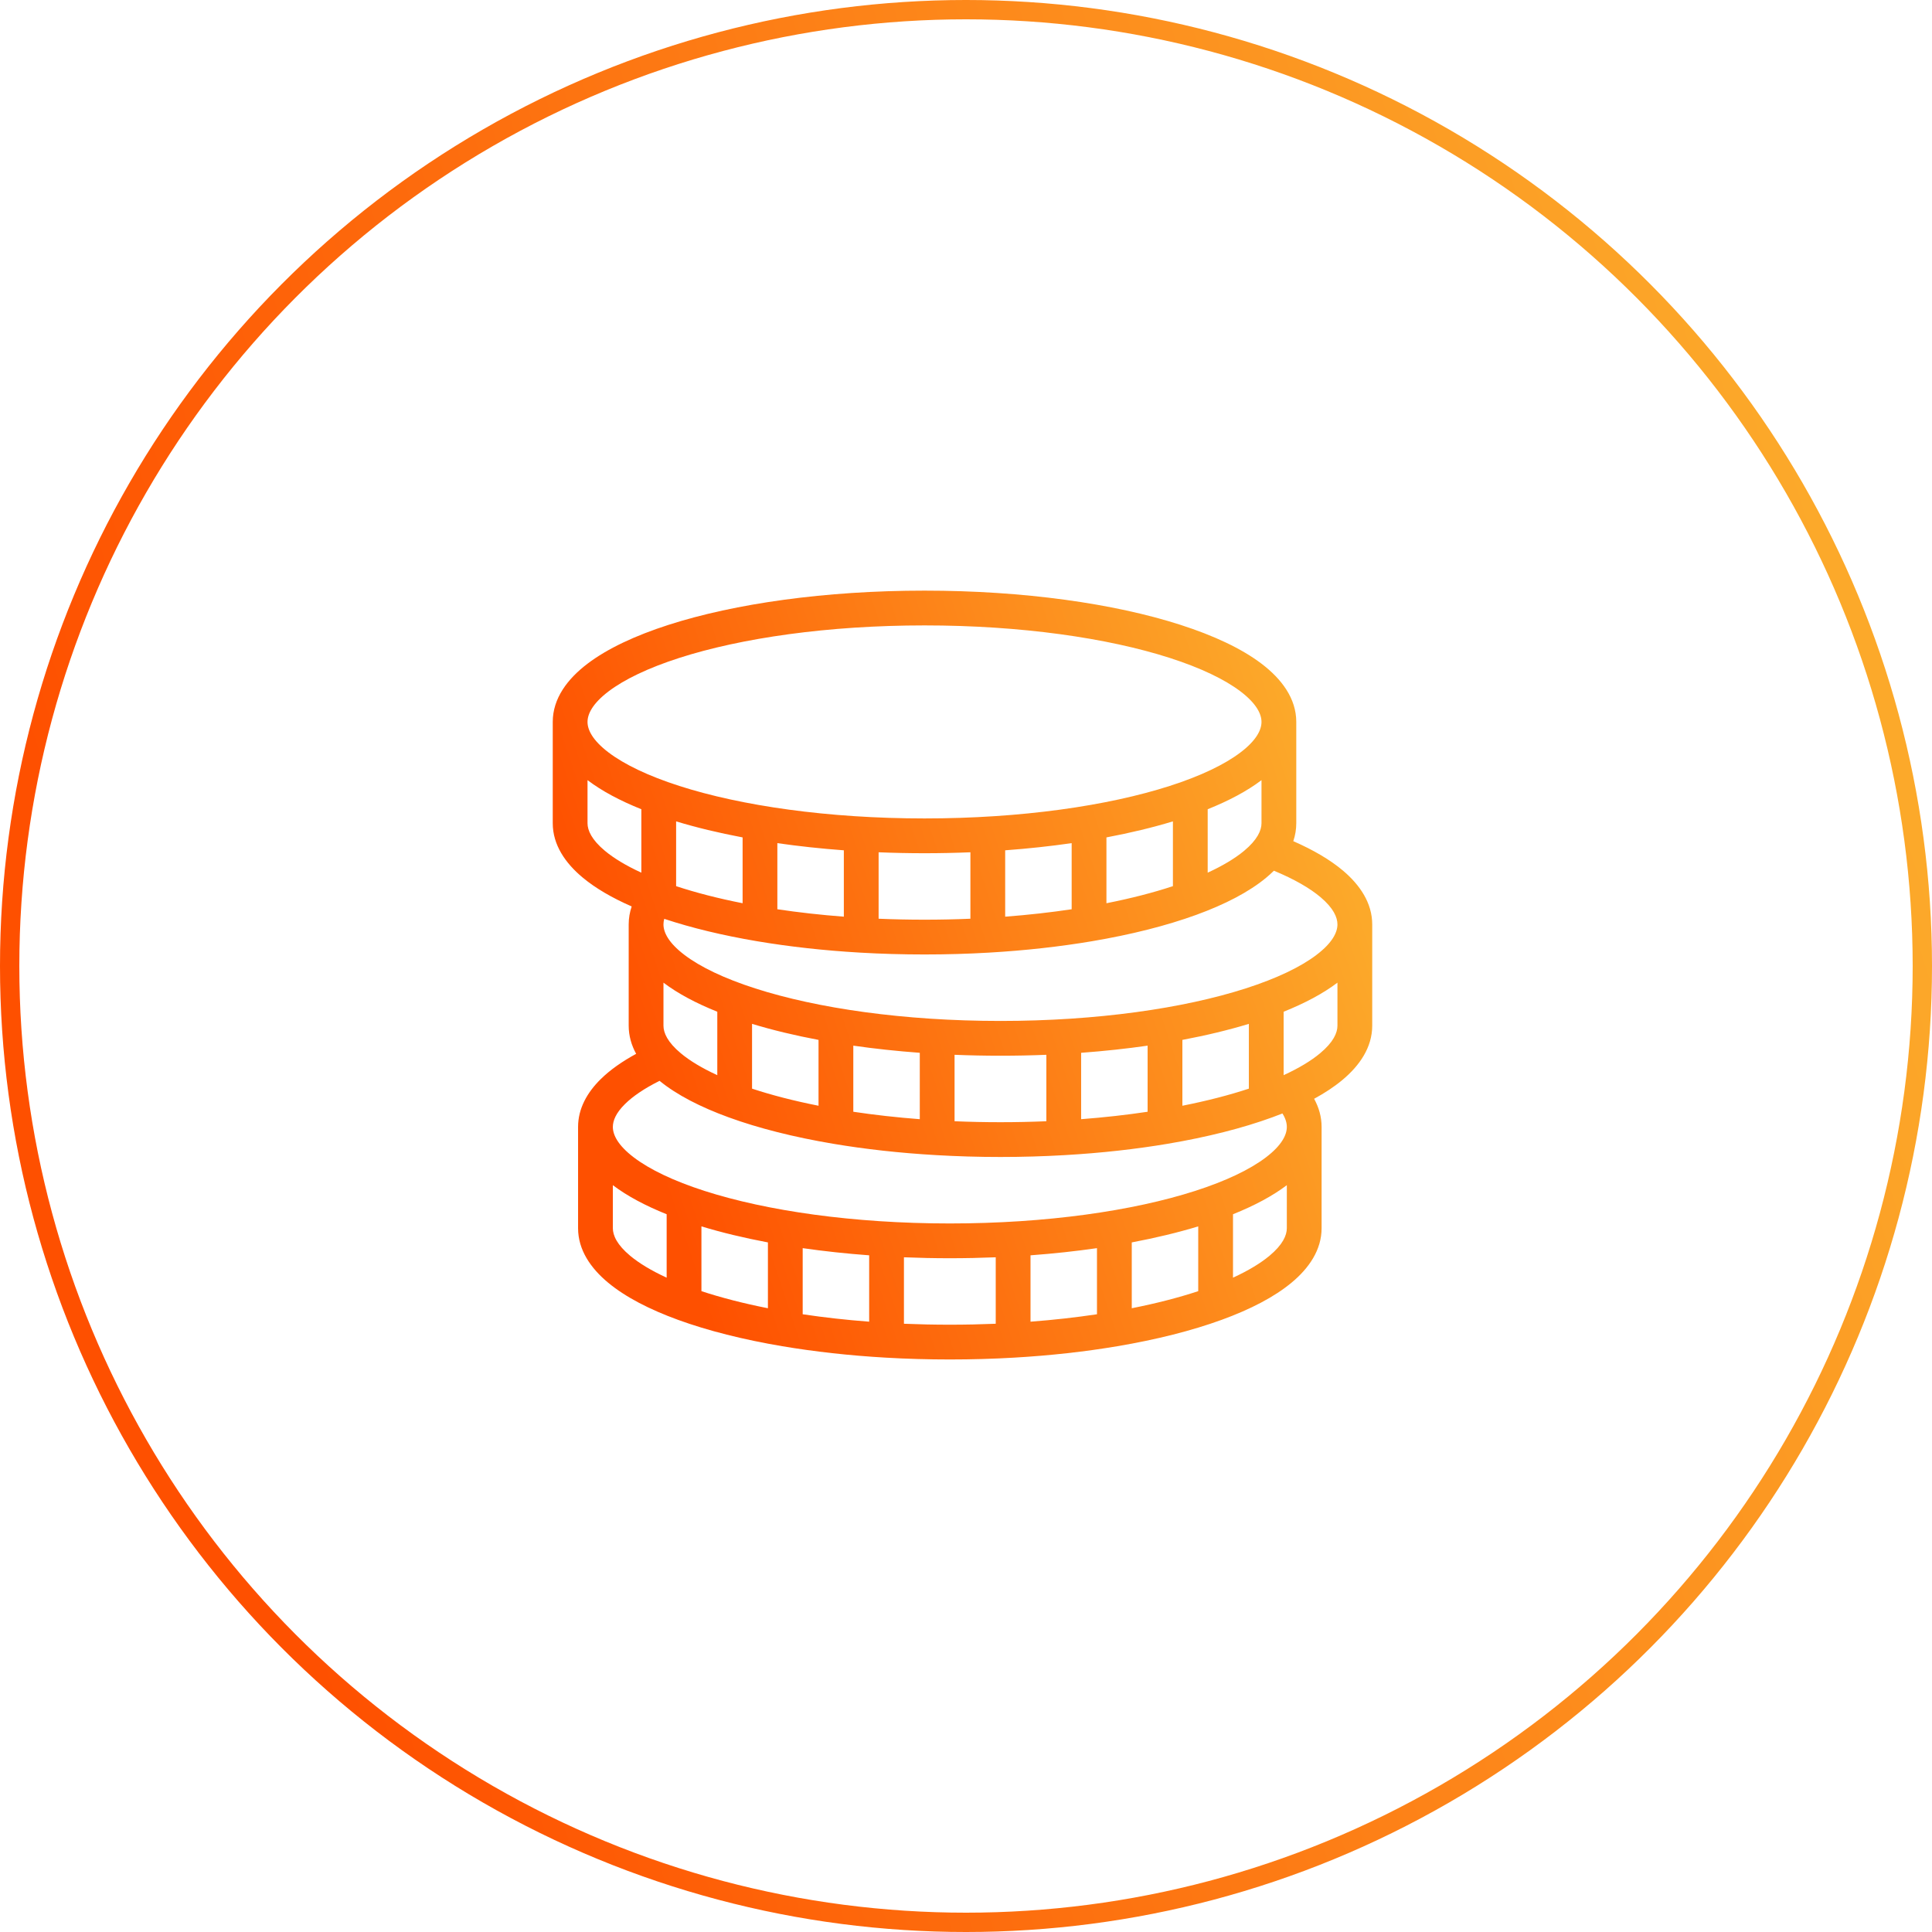 <svg width="100" height="100" viewBox="0 0 100 100" fill="none" xmlns="http://www.w3.org/2000/svg">
<circle cx="50" cy="50" r="49.5" stroke="url(#paint0_linear_3311_4035)"/>
<path fill-rule="evenodd" clip-rule="evenodd" d="M30.41 37.367C30.41 36.961 30.666 36.419 31.496 35.788C32.312 35.169 33.549 34.572 35.158 34.054C38.366 33.023 42.855 32.371 47.853 32.371C52.851 32.371 57.339 33.023 60.548 34.054C62.157 34.572 63.394 35.169 64.209 35.788C65.039 36.419 65.295 36.961 65.295 37.367C65.295 37.772 65.039 38.315 64.209 38.945C63.394 39.565 62.157 40.162 60.548 40.679C57.339 41.71 52.851 42.362 47.853 42.362C42.855 42.362 38.366 41.71 35.158 40.679C33.549 40.162 32.312 39.565 31.496 38.945C30.666 38.315 30.41 37.772 30.41 37.367V37.367ZM28.61 37.367V37.367C28.61 36.144 29.38 35.135 30.407 34.355C31.448 33.564 32.897 32.891 34.607 32.341C38.038 31.238 42.721 30.571 47.853 30.571C52.985 30.571 57.668 31.238 61.098 32.341C62.809 32.891 64.258 33.564 65.299 34.355C66.325 35.135 67.095 36.144 67.095 37.367V42.608C67.095 42.933 67.041 43.243 66.941 43.539C67.967 43.988 68.846 44.499 69.522 45.071C70.393 45.81 71.026 46.743 71.026 47.848V53.089C71.026 54.212 70.374 55.156 69.48 55.901C69.064 56.248 68.573 56.572 68.019 56.873C68.263 57.318 68.406 57.804 68.406 58.33V63.571C68.406 64.693 67.754 65.638 66.859 66.383C65.96 67.133 64.707 67.778 63.228 68.316C61.69 68.876 59.86 69.338 57.829 69.681C56.175 69.96 54.38 70.162 52.491 70.271C51.41 70.334 50.298 70.366 49.163 70.366C48.028 70.366 46.916 70.334 45.836 70.271C43.946 70.162 42.151 69.96 40.497 69.681C38.466 69.338 36.636 68.876 35.098 68.316C33.62 67.778 32.367 67.133 31.467 66.383C30.573 65.638 29.921 64.693 29.921 63.571V58.33C29.921 57.373 30.398 56.541 31.088 55.861C31.577 55.378 32.202 54.941 32.927 54.546C32.684 54.101 32.541 53.614 32.541 53.089V47.848C32.541 47.523 32.596 47.212 32.696 46.917C31.689 46.477 30.825 45.977 30.157 45.42C29.262 44.675 28.61 43.73 28.61 42.608V37.367ZM34.341 50.862V53.089C34.341 53.461 34.554 53.947 35.24 54.518C35.703 54.905 36.335 55.287 37.127 55.65V52.367C36.027 51.926 35.081 51.424 34.341 50.862ZM38.926 52.995V56.348C39.944 56.684 41.099 56.982 42.367 57.233V53.825C41.127 53.592 39.973 53.313 38.926 52.995ZM44.167 54.123V57.544C45.257 57.708 46.408 57.837 47.608 57.929V54.493C46.416 54.405 45.265 54.281 44.167 54.123ZM49.408 54.596V58.035C50.185 58.068 50.978 58.085 51.783 58.085C52.589 58.085 53.382 58.068 54.159 58.035V54.596C53.38 54.628 52.587 54.644 51.783 54.644C50.98 54.644 50.187 54.628 49.408 54.596ZM55.959 54.493V57.929C57.159 57.837 58.31 57.708 59.4 57.544V54.123C58.302 54.281 57.151 54.405 55.959 54.493ZM61.2 53.825V57.233C62.468 56.982 63.623 56.684 64.641 56.348V52.995C63.594 53.313 62.44 53.592 61.2 53.825ZM66.441 52.367V55.65C67.232 55.287 67.864 54.905 68.327 54.518C69.013 53.947 69.226 53.461 69.226 53.089V50.862C68.486 51.424 67.54 51.926 66.441 52.367ZM69.226 47.848C69.226 48.254 68.97 48.796 68.14 49.426C67.325 50.046 66.088 50.643 64.478 51.16C61.27 52.192 56.782 52.844 51.783 52.844C46.785 52.844 42.297 52.192 39.089 51.16C37.479 50.643 36.242 50.046 35.427 49.426C34.597 48.796 34.341 48.254 34.341 47.848C34.341 47.758 34.353 47.662 34.381 47.559C35.789 48.027 37.411 48.418 39.187 48.718C40.841 48.997 42.636 49.199 44.525 49.308C45.606 49.371 46.718 49.403 47.853 49.403C48.988 49.403 50.1 49.371 51.18 49.308C53.07 49.199 54.865 48.997 56.519 48.718C58.55 48.375 60.38 47.913 61.918 47.353C63.396 46.815 64.649 46.17 65.549 45.42C65.684 45.307 65.814 45.189 65.937 45.068C66.988 45.503 67.8 45.971 68.358 46.444C69.019 47.005 69.226 47.481 69.226 47.848ZM34.139 55.944C33.352 56.336 32.756 56.743 32.352 57.142C31.874 57.613 31.721 58.011 31.721 58.33C31.721 58.736 31.977 59.278 32.807 59.908C33.622 60.528 34.859 61.125 36.468 61.642C39.677 62.673 44.165 63.326 49.163 63.326C54.161 63.326 58.65 62.673 61.858 61.642C63.467 61.125 64.704 60.528 65.52 59.908C66.35 59.278 66.606 58.736 66.606 58.33C66.606 58.129 66.544 57.895 66.379 57.633C66.206 57.702 66.029 57.769 65.849 57.834C64.311 58.395 62.481 58.857 60.45 59.2C58.795 59.479 57.001 59.68 55.111 59.789C54.031 59.852 52.919 59.885 51.783 59.885C50.648 59.885 49.536 59.852 48.456 59.789C46.566 59.68 44.772 59.479 43.117 59.2C41.086 58.857 39.256 58.395 37.718 57.834C36.268 57.306 35.035 56.676 34.139 55.944ZM65.295 40.38C64.555 40.942 63.609 41.445 62.51 41.886V45.169C63.301 44.806 63.933 44.423 64.397 44.037C65.082 43.466 65.295 42.98 65.295 42.608V40.38ZM60.71 42.514C59.664 42.832 58.51 43.11 57.269 43.344V46.751C58.537 46.501 59.692 46.203 60.71 45.867V42.514ZM55.469 43.641C54.371 43.799 53.221 43.924 52.028 44.012V47.447C53.228 47.356 54.379 47.226 55.469 47.063V43.641ZM50.228 44.114C49.45 44.146 48.657 44.163 47.853 44.163C47.049 44.163 46.256 44.146 45.477 44.114V47.553C46.254 47.586 47.047 47.603 47.853 47.603C48.658 47.603 49.451 47.586 50.228 47.553V44.114ZM43.677 44.012C42.485 43.924 41.334 43.799 40.236 43.641V47.063C41.326 47.226 42.478 47.356 43.677 47.447V44.012ZM38.437 43.344C37.196 43.11 36.042 42.832 34.996 42.514V45.867C36.013 46.203 37.168 46.501 38.437 46.751V43.344ZM33.196 41.886V45.169C32.404 44.806 31.773 44.423 31.309 44.037C30.624 43.466 30.41 42.98 30.41 42.608V40.38C31.15 40.942 32.096 41.445 33.196 41.886ZM31.721 61.344V63.571C31.721 63.943 31.934 64.429 32.619 65C33.083 65.386 33.715 65.769 34.506 66.132V62.849C33.407 62.408 32.461 61.905 31.721 61.344ZM36.306 63.477V66.83C37.324 67.165 38.479 67.464 39.747 67.714V64.307C38.506 64.073 37.352 63.795 36.306 63.477ZM41.547 64.604V68.026C42.637 68.189 43.788 68.319 44.988 68.41V64.975C43.796 64.887 42.645 64.762 41.547 64.604ZM46.788 65.077V68.517C47.565 68.549 48.358 68.566 49.163 68.566C49.969 68.566 50.762 68.549 51.539 68.517V65.077C50.76 65.109 49.967 65.126 49.163 65.126C48.359 65.126 47.566 65.109 46.788 65.077ZM53.339 64.975V68.41C54.538 68.319 55.69 68.189 56.779 68.026V64.604C55.682 64.762 54.531 64.887 53.339 64.975ZM58.58 64.307V67.714C59.848 67.464 61.003 67.165 62.02 66.83V63.477C60.974 63.795 59.82 64.073 58.58 64.307ZM63.82 62.849V66.132C64.612 65.769 65.243 65.386 65.707 65C66.392 64.429 66.606 63.943 66.606 63.571V61.344C65.866 61.905 64.92 62.408 63.82 62.849Z" fill="url(#paint1_linear_3311_4035)"/>
<defs>
<linearGradient id="paint0_linear_3311_4035" x1="20.625" y1="100" x2="108.331" y2="72.551" gradientUnits="userSpaceOnUse">
<stop stop-color="#FE5000"/>
<stop offset="1" stop-color="#FCA92A"/>
</linearGradient>
<linearGradient id="paint1_linear_3311_4035" x1="37.358" y1="70.366" x2="74.114" y2="58.106" gradientUnits="userSpaceOnUse">
<stop stop-color="#FE5000"/>
<stop offset="1" stop-color="#FCA92A"/>
</linearGradient>
</defs>
</svg>
